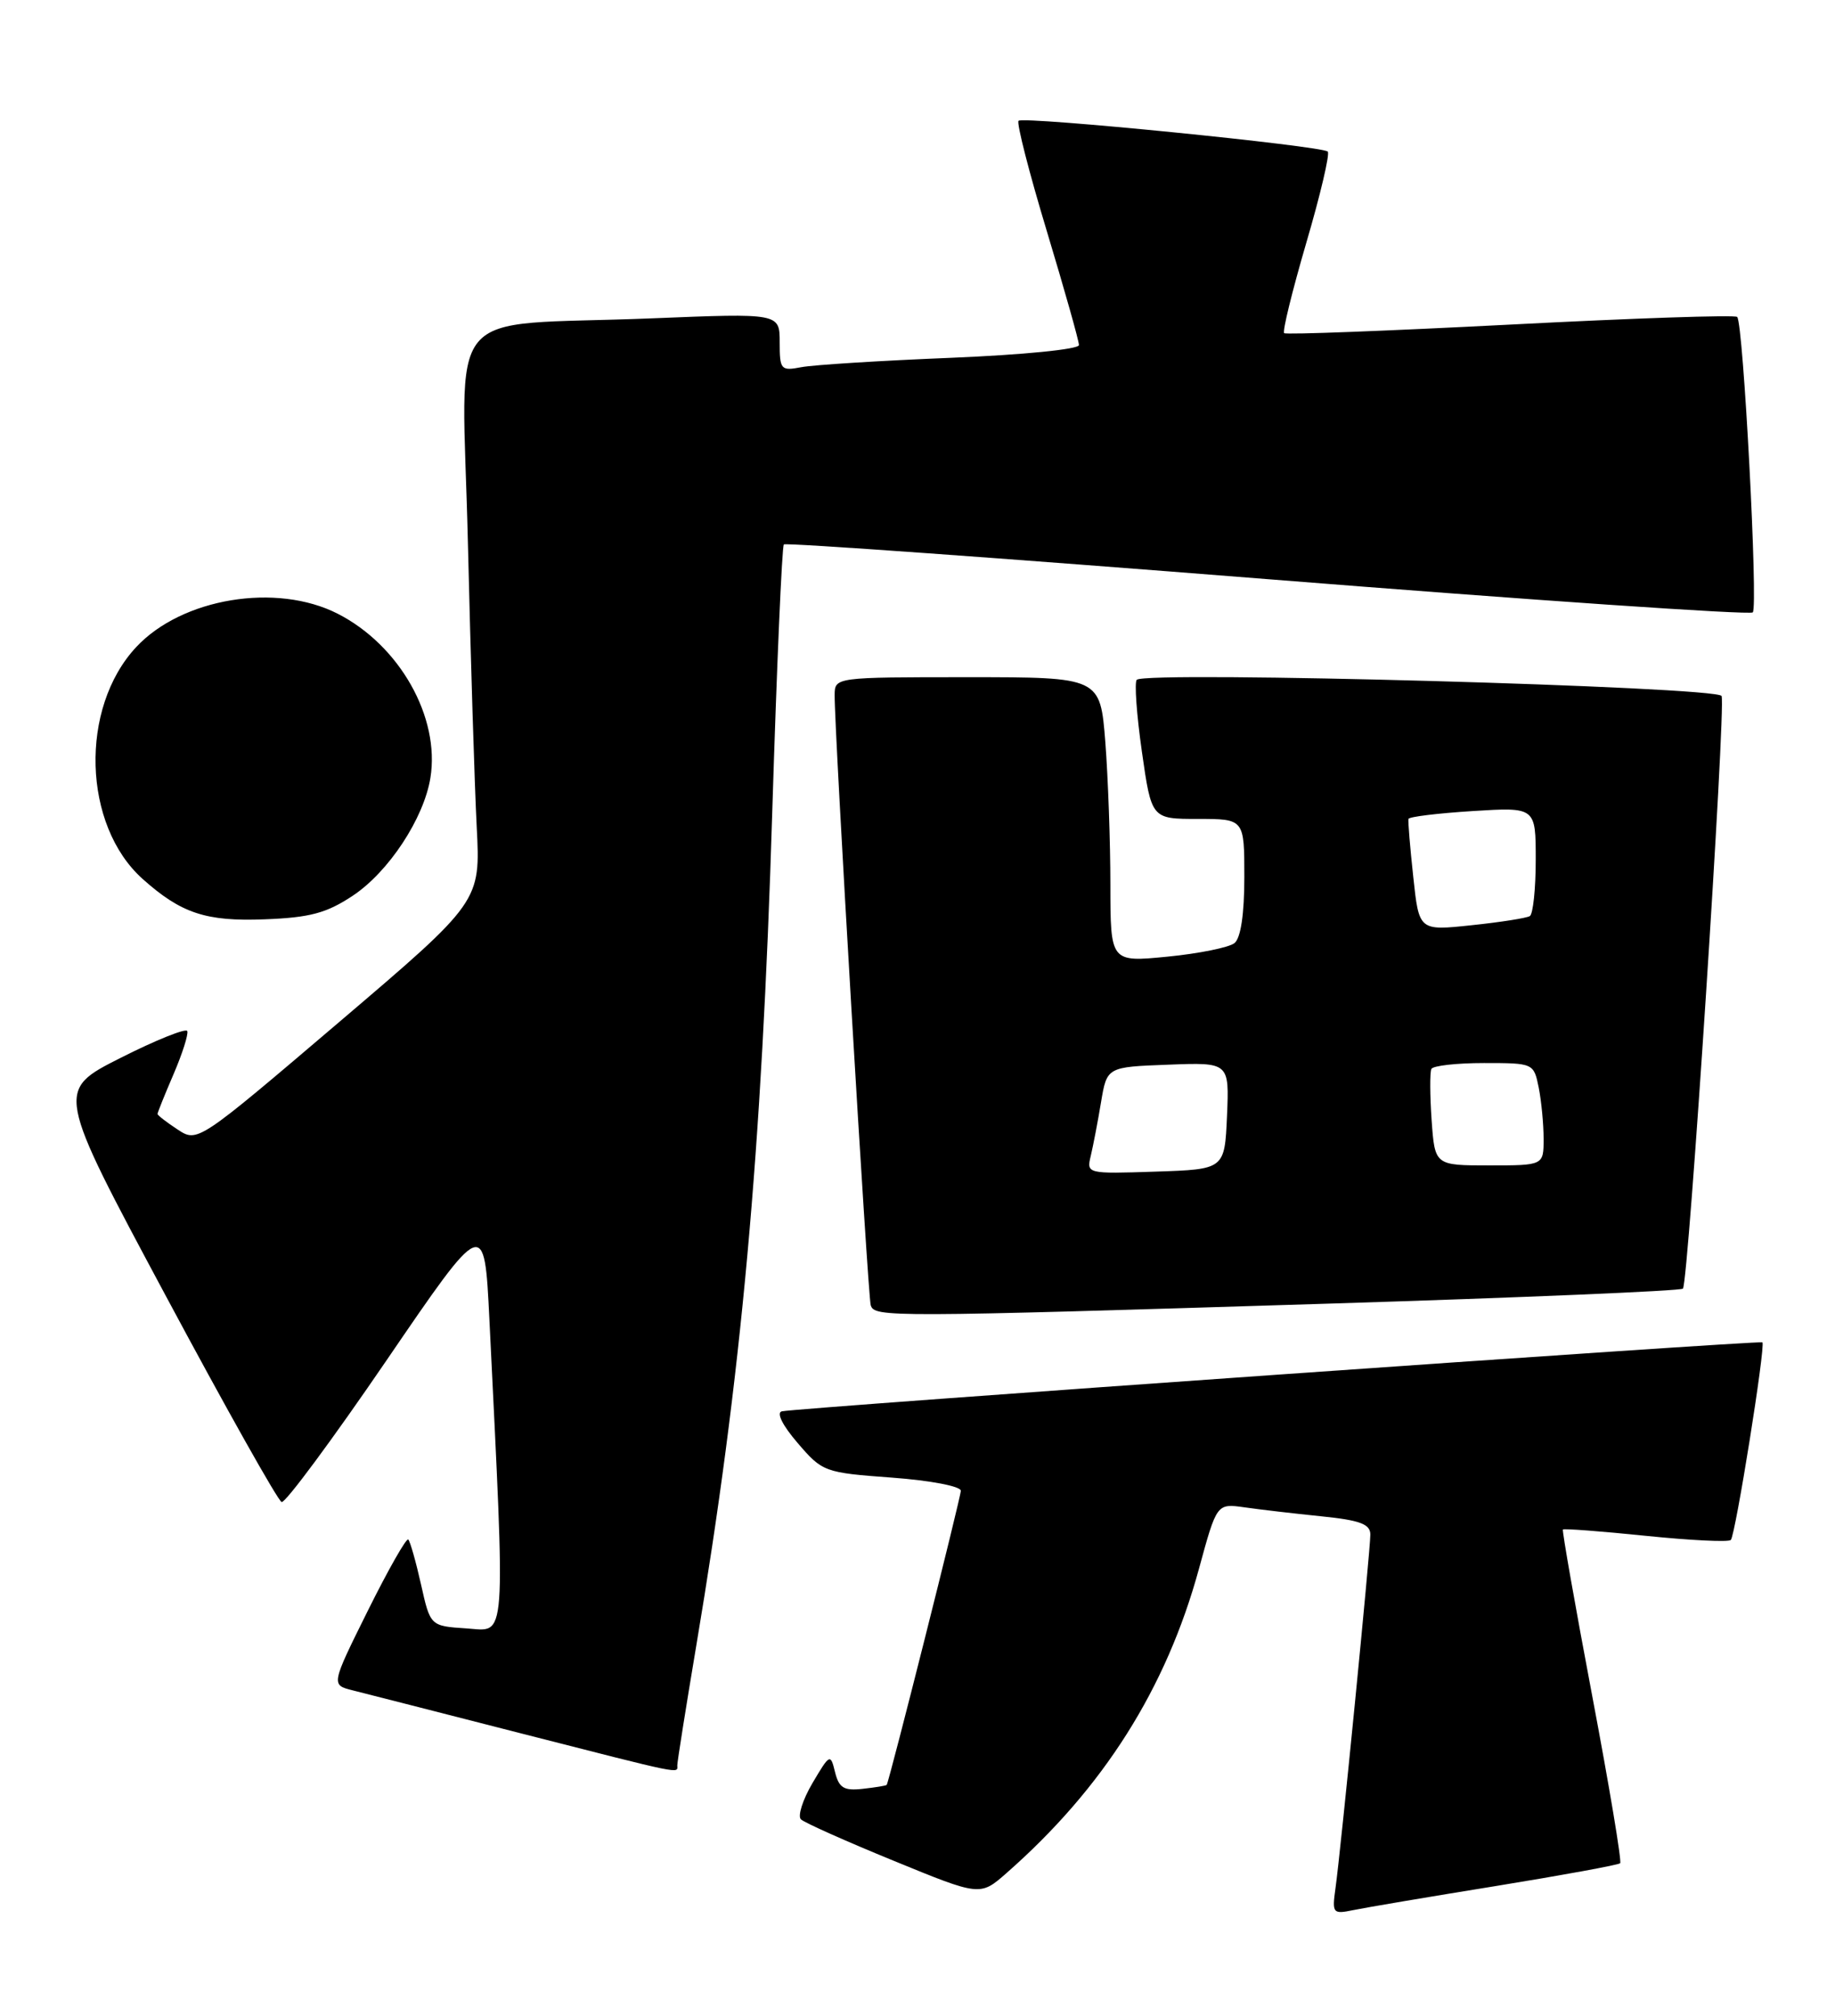 <?xml version="1.0" encoding="UTF-8" standalone="no"?>
<!DOCTYPE svg PUBLIC "-//W3C//DTD SVG 1.1//EN" "http://www.w3.org/Graphics/SVG/1.1/DTD/svg11.dtd" >
<svg xmlns="http://www.w3.org/2000/svg" xmlns:xlink="http://www.w3.org/1999/xlink" version="1.1" viewBox="0 0 233 256">
 <g >
 <path fill="currentColor"
d=" M 189.91 239.52 C 198.38 238.14 205.50 236.84 205.72 236.62 C 205.94 236.40 204.34 226.83 202.17 215.36 C 200.00 203.89 198.33 194.38 198.45 194.24 C 198.58 194.10 203.30 194.46 208.96 195.04 C 214.61 195.62 219.47 195.86 219.77 195.57 C 220.36 194.97 224.21 170.87 223.78 170.47 C 223.47 170.19 101.26 178.79 99.28 179.23 C 98.55 179.39 99.35 181.01 101.28 183.25 C 104.43 186.93 104.69 187.02 113.25 187.65 C 118.15 188.01 122.00 188.75 122.00 189.32 C 122.00 190.15 112.95 226.06 112.59 226.67 C 112.53 226.77 111.17 226.99 109.56 227.17 C 107.15 227.44 106.53 227.06 106.03 225.05 C 105.45 222.67 105.37 222.71 103.16 226.45 C 101.92 228.56 101.26 230.64 101.70 231.05 C 102.14 231.47 107.44 233.84 113.48 236.31 C 124.45 240.81 124.45 240.81 127.79 237.88 C 140.10 227.07 148.08 214.45 152.24 199.22 C 154.50 190.93 154.50 190.93 158.00 191.42 C 159.93 191.70 164.31 192.21 167.75 192.56 C 172.69 193.06 174.00 193.55 174.00 194.88 C 174.00 196.89 170.24 235.08 169.57 239.82 C 169.13 242.97 169.24 243.11 171.80 242.58 C 173.29 242.27 181.43 240.89 189.91 239.52 Z  M 86.00 224.18 C 86.00 223.73 87.09 216.86 88.42 208.93 C 94.14 174.90 96.73 146.45 98.06 103.04 C 98.63 84.63 99.29 69.38 99.53 69.14 C 99.77 68.90 127.41 70.89 160.95 73.55 C 194.49 76.22 222.21 78.12 222.56 77.77 C 223.26 77.07 221.36 41.03 220.58 40.25 C 220.31 39.97 207.35 40.41 191.79 41.22 C 176.23 42.02 163.30 42.52 163.06 42.31 C 162.81 42.11 164.08 36.96 165.86 30.86 C 167.65 24.77 168.88 19.54 168.59 19.25 C 167.85 18.52 129.93 14.74 129.33 15.34 C 129.06 15.61 130.67 21.91 132.92 29.35 C 135.16 36.78 137.00 43.29 137.00 43.82 C 137.00 44.36 129.92 45.06 120.75 45.44 C 111.81 45.80 103.26 46.34 101.75 46.63 C 99.15 47.13 99.00 46.96 99.00 43.47 C 99.00 39.77 99.00 39.77 82.75 40.43 C 55.76 41.51 58.68 37.96 59.41 68.86 C 59.76 83.51 60.26 99.78 60.53 105.00 C 61.02 114.50 61.02 114.50 43.06 129.80 C 25.09 145.11 25.09 145.11 22.55 143.44 C 21.15 142.52 20.00 141.63 20.00 141.47 C 20.00 141.30 20.91 139.03 22.03 136.43 C 23.15 133.82 23.94 131.35 23.78 130.94 C 23.63 130.54 19.81 132.07 15.30 134.35 C 7.09 138.50 7.09 138.50 21.01 164.49 C 28.66 178.78 35.30 190.60 35.76 190.75 C 36.22 190.91 42.20 182.83 49.05 172.80 C 61.50 154.56 61.50 154.56 62.14 167.53 C 64.19 209.43 64.36 207.14 59.25 206.80 C 54.64 206.50 54.64 206.50 53.46 201.22 C 52.81 198.32 52.08 195.75 51.84 195.51 C 51.61 195.27 49.30 199.33 46.72 204.52 C 42.03 213.97 42.03 213.97 44.76 214.66 C 46.27 215.04 55.83 217.48 66.00 220.09 C 87.13 225.49 86.00 225.26 86.00 224.18 Z  M 168.83 165.55 C 193.21 164.79 213.40 163.94 213.69 163.65 C 214.39 162.94 219.16 89.86 218.60 88.39 C 218.14 87.20 145.49 85.18 144.34 86.33 C 144.03 86.64 144.32 90.74 144.99 95.44 C 146.21 104.00 146.21 104.00 152.10 104.00 C 158.00 104.00 158.00 104.00 158.00 111.38 C 158.00 116.07 157.55 119.12 156.75 119.77 C 156.06 120.32 152.24 121.10 148.25 121.49 C 141.00 122.20 141.00 122.20 140.99 112.35 C 140.99 106.93 140.70 98.79 140.35 94.25 C 139.70 86.00 139.70 86.00 122.85 86.00 C 106.05 86.00 106.00 86.01 105.98 88.25 C 105.93 92.59 110.19 164.51 110.56 165.75 C 111.03 167.30 112.58 167.30 168.83 165.55 Z  M 44.78 113.76 C 49.33 110.75 53.81 103.96 54.65 98.79 C 55.90 91.09 50.74 81.95 42.88 77.94 C 35.10 73.97 23.10 75.95 17.30 82.17 C 10.07 89.91 10.49 104.81 18.12 111.63 C 23.00 115.99 26.16 117.04 33.59 116.75 C 39.34 116.53 41.45 115.97 44.78 113.76 Z  M 138.50 146.79 C 138.80 145.53 139.39 142.47 139.80 140.00 C 140.55 135.50 140.55 135.50 148.32 135.21 C 156.09 134.91 156.09 134.91 155.80 141.71 C 155.50 148.50 155.50 148.50 146.72 148.79 C 138.02 149.08 137.95 149.06 138.50 146.79 Z  M 181.78 142.25 C 181.56 139.09 181.55 136.16 181.75 135.75 C 181.95 135.34 184.96 135.00 188.43 135.00 C 194.71 135.00 194.75 135.02 195.38 138.12 C 195.72 139.84 196.00 142.77 196.00 144.62 C 196.00 148.00 196.00 148.00 189.09 148.00 C 182.19 148.00 182.19 148.00 181.78 142.25 Z  M 179.45 111.36 C 179.04 107.59 178.77 104.28 178.84 104.00 C 178.91 103.72 182.58 103.28 186.99 103.00 C 195.00 102.50 195.00 102.50 195.00 109.19 C 195.00 112.87 194.66 116.09 194.25 116.34 C 193.84 116.59 190.50 117.12 186.84 117.50 C 180.18 118.21 180.18 118.21 179.45 111.36 Z "/>
</g>
</svg>